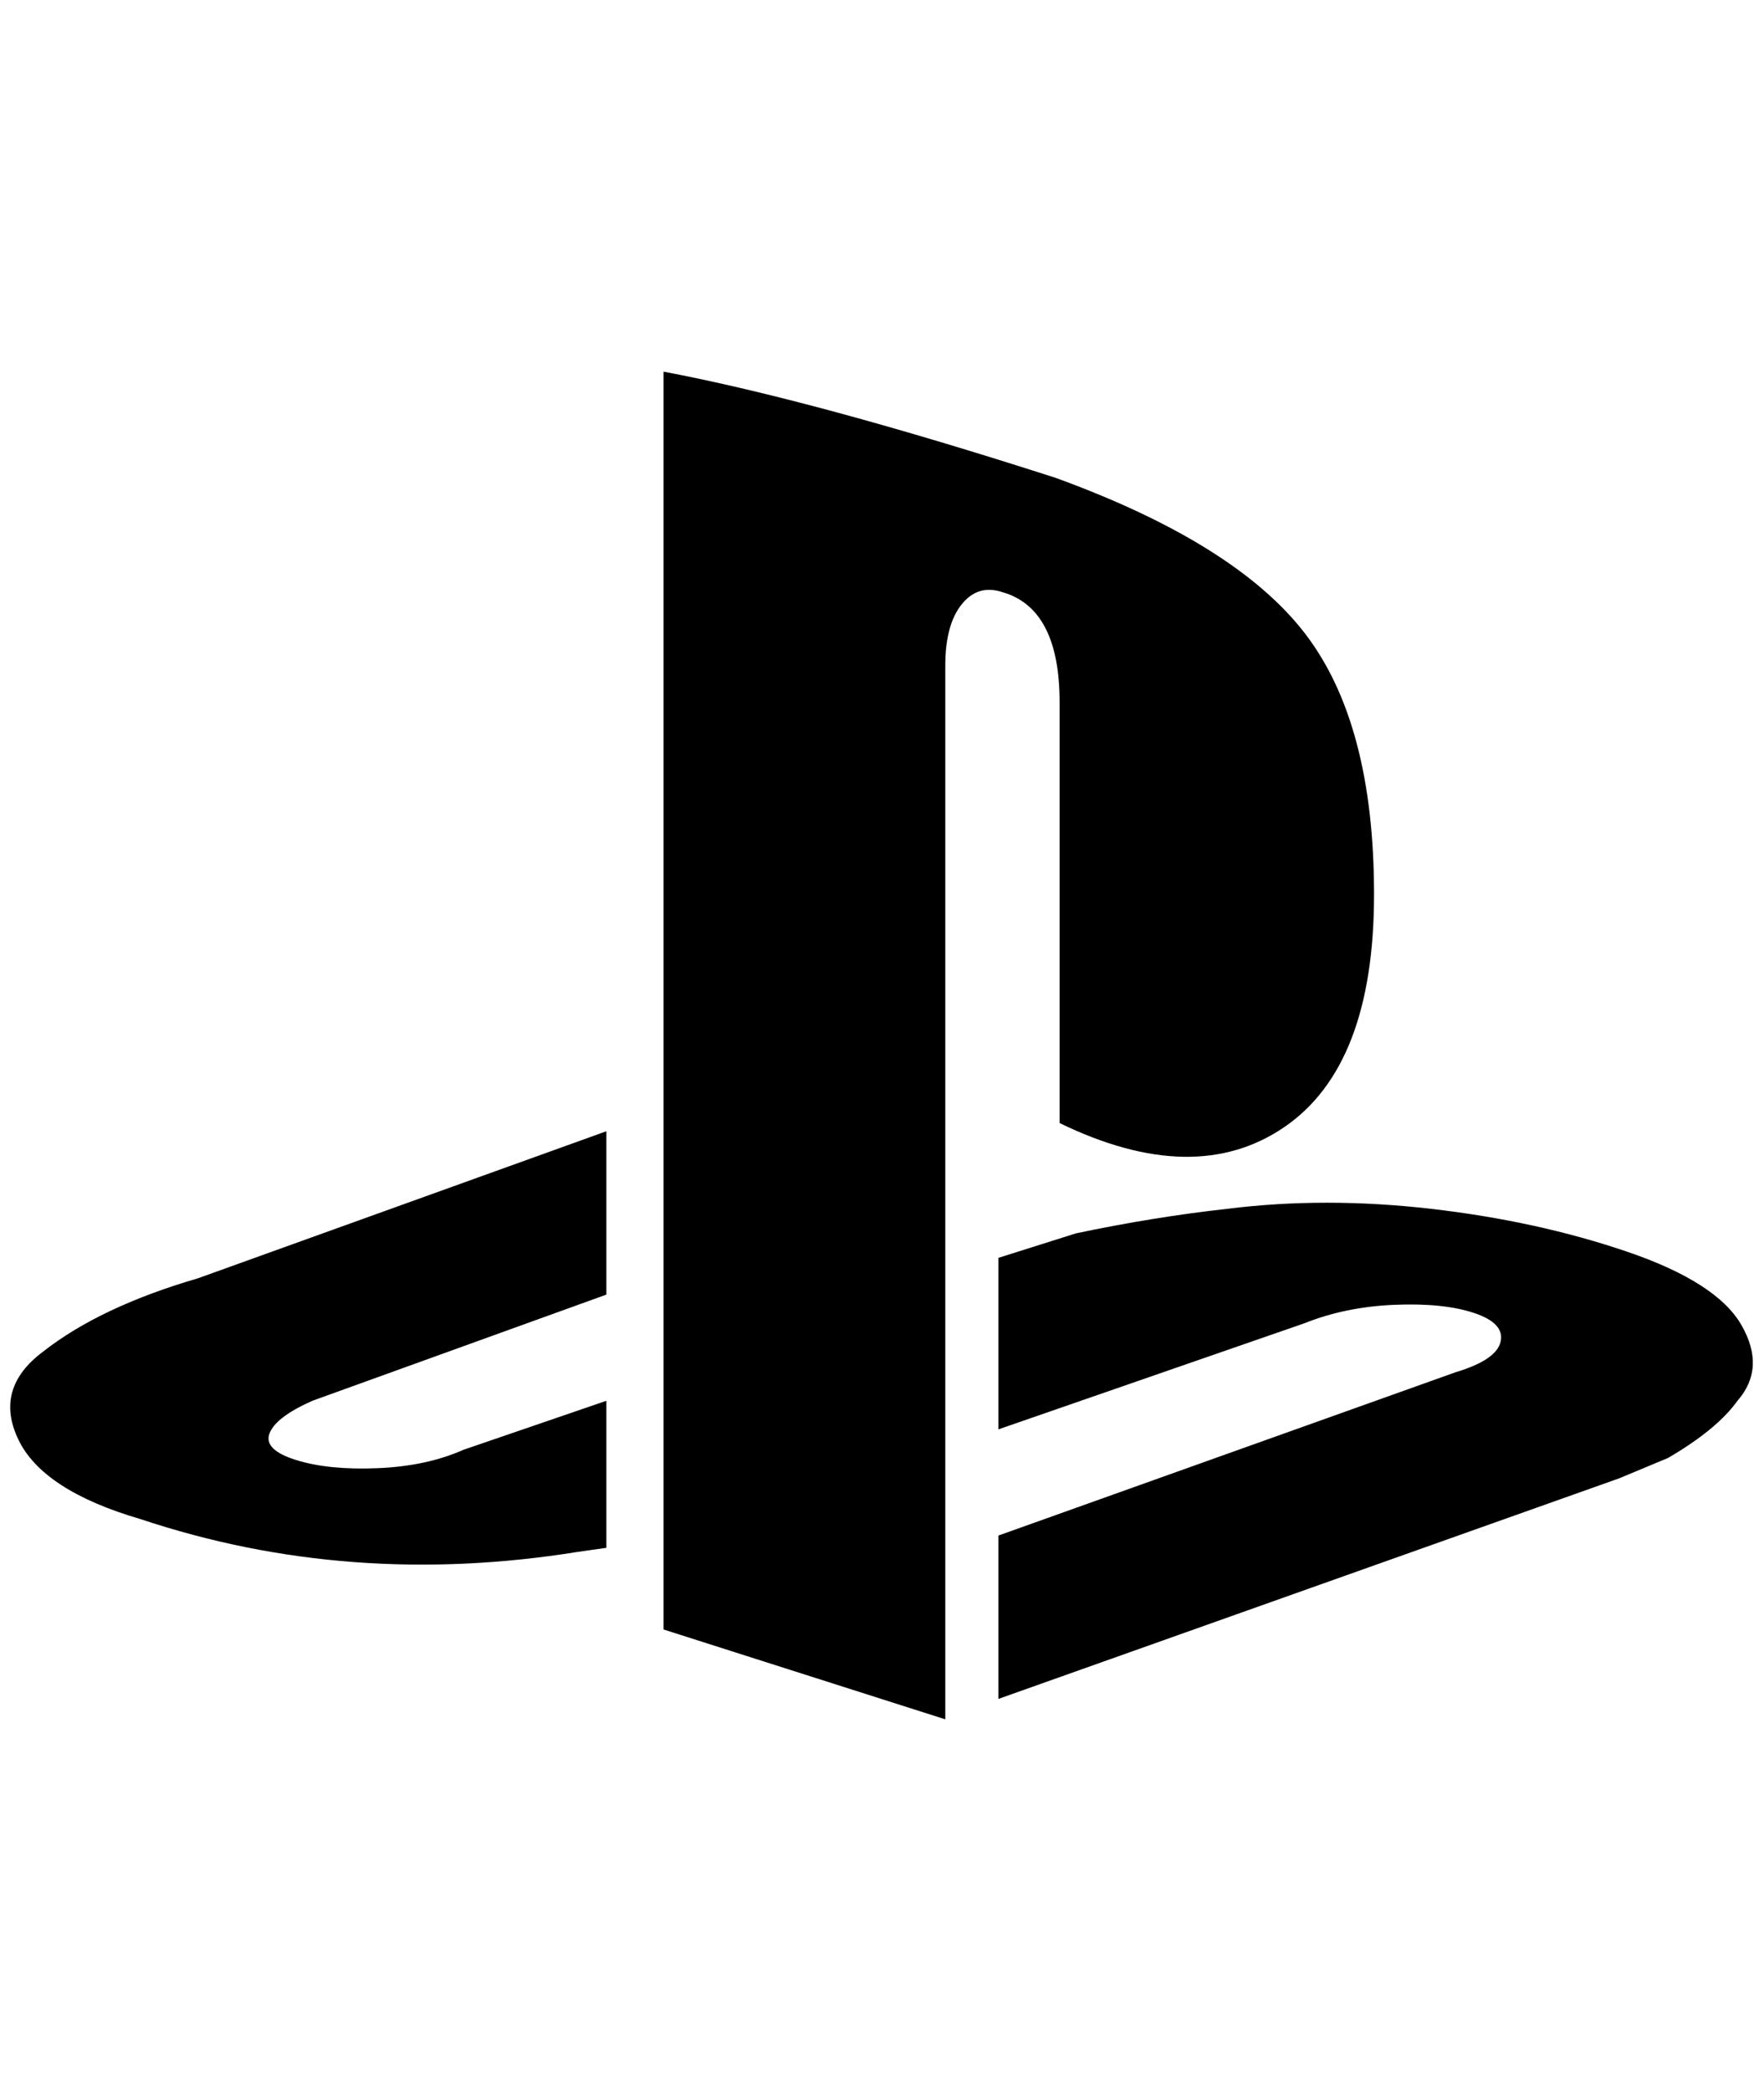 <?xml version="1.0" standalone="no"?>
<!DOCTYPE svg PUBLIC "-//W3C//DTD SVG 1.1//EN" "http://www.w3.org/Graphics/SVG/1.1/DTD/svg11.dtd" >
<svg xmlns="http://www.w3.org/2000/svg" xmlns:xlink="http://www.w3.org/1999/xlink" version="1.1" viewBox="-10 0 1728 2048">
   <path fill="currentColor"
d="M640 364q148 28 384 104q176 64 244 152t68 256t-88 228t-220 -4v-412q0 -92 -56 -108q-24 -8 -40 12t-16 60v1032l-276 -88v-1232zM968 1504l448 -160q40 -12 44 -30t-26 -28t-78 -8t-88 18l-300 104v-168l76 -24q76 -16 148 -24q96 -12 200 0t192 42t112 72t-4 74
q-20 28 -68 56l-48 20l-608 216v-160zM128 1488q-96 -28 -120 -78t24 -86q56 -44 152 -72l400 -144v160l-288 104q-36 16 -42 32t26 26t80 8t84 -18l140 -48v144l-28 4q-224 36 -428 -32z" />
</svg>
